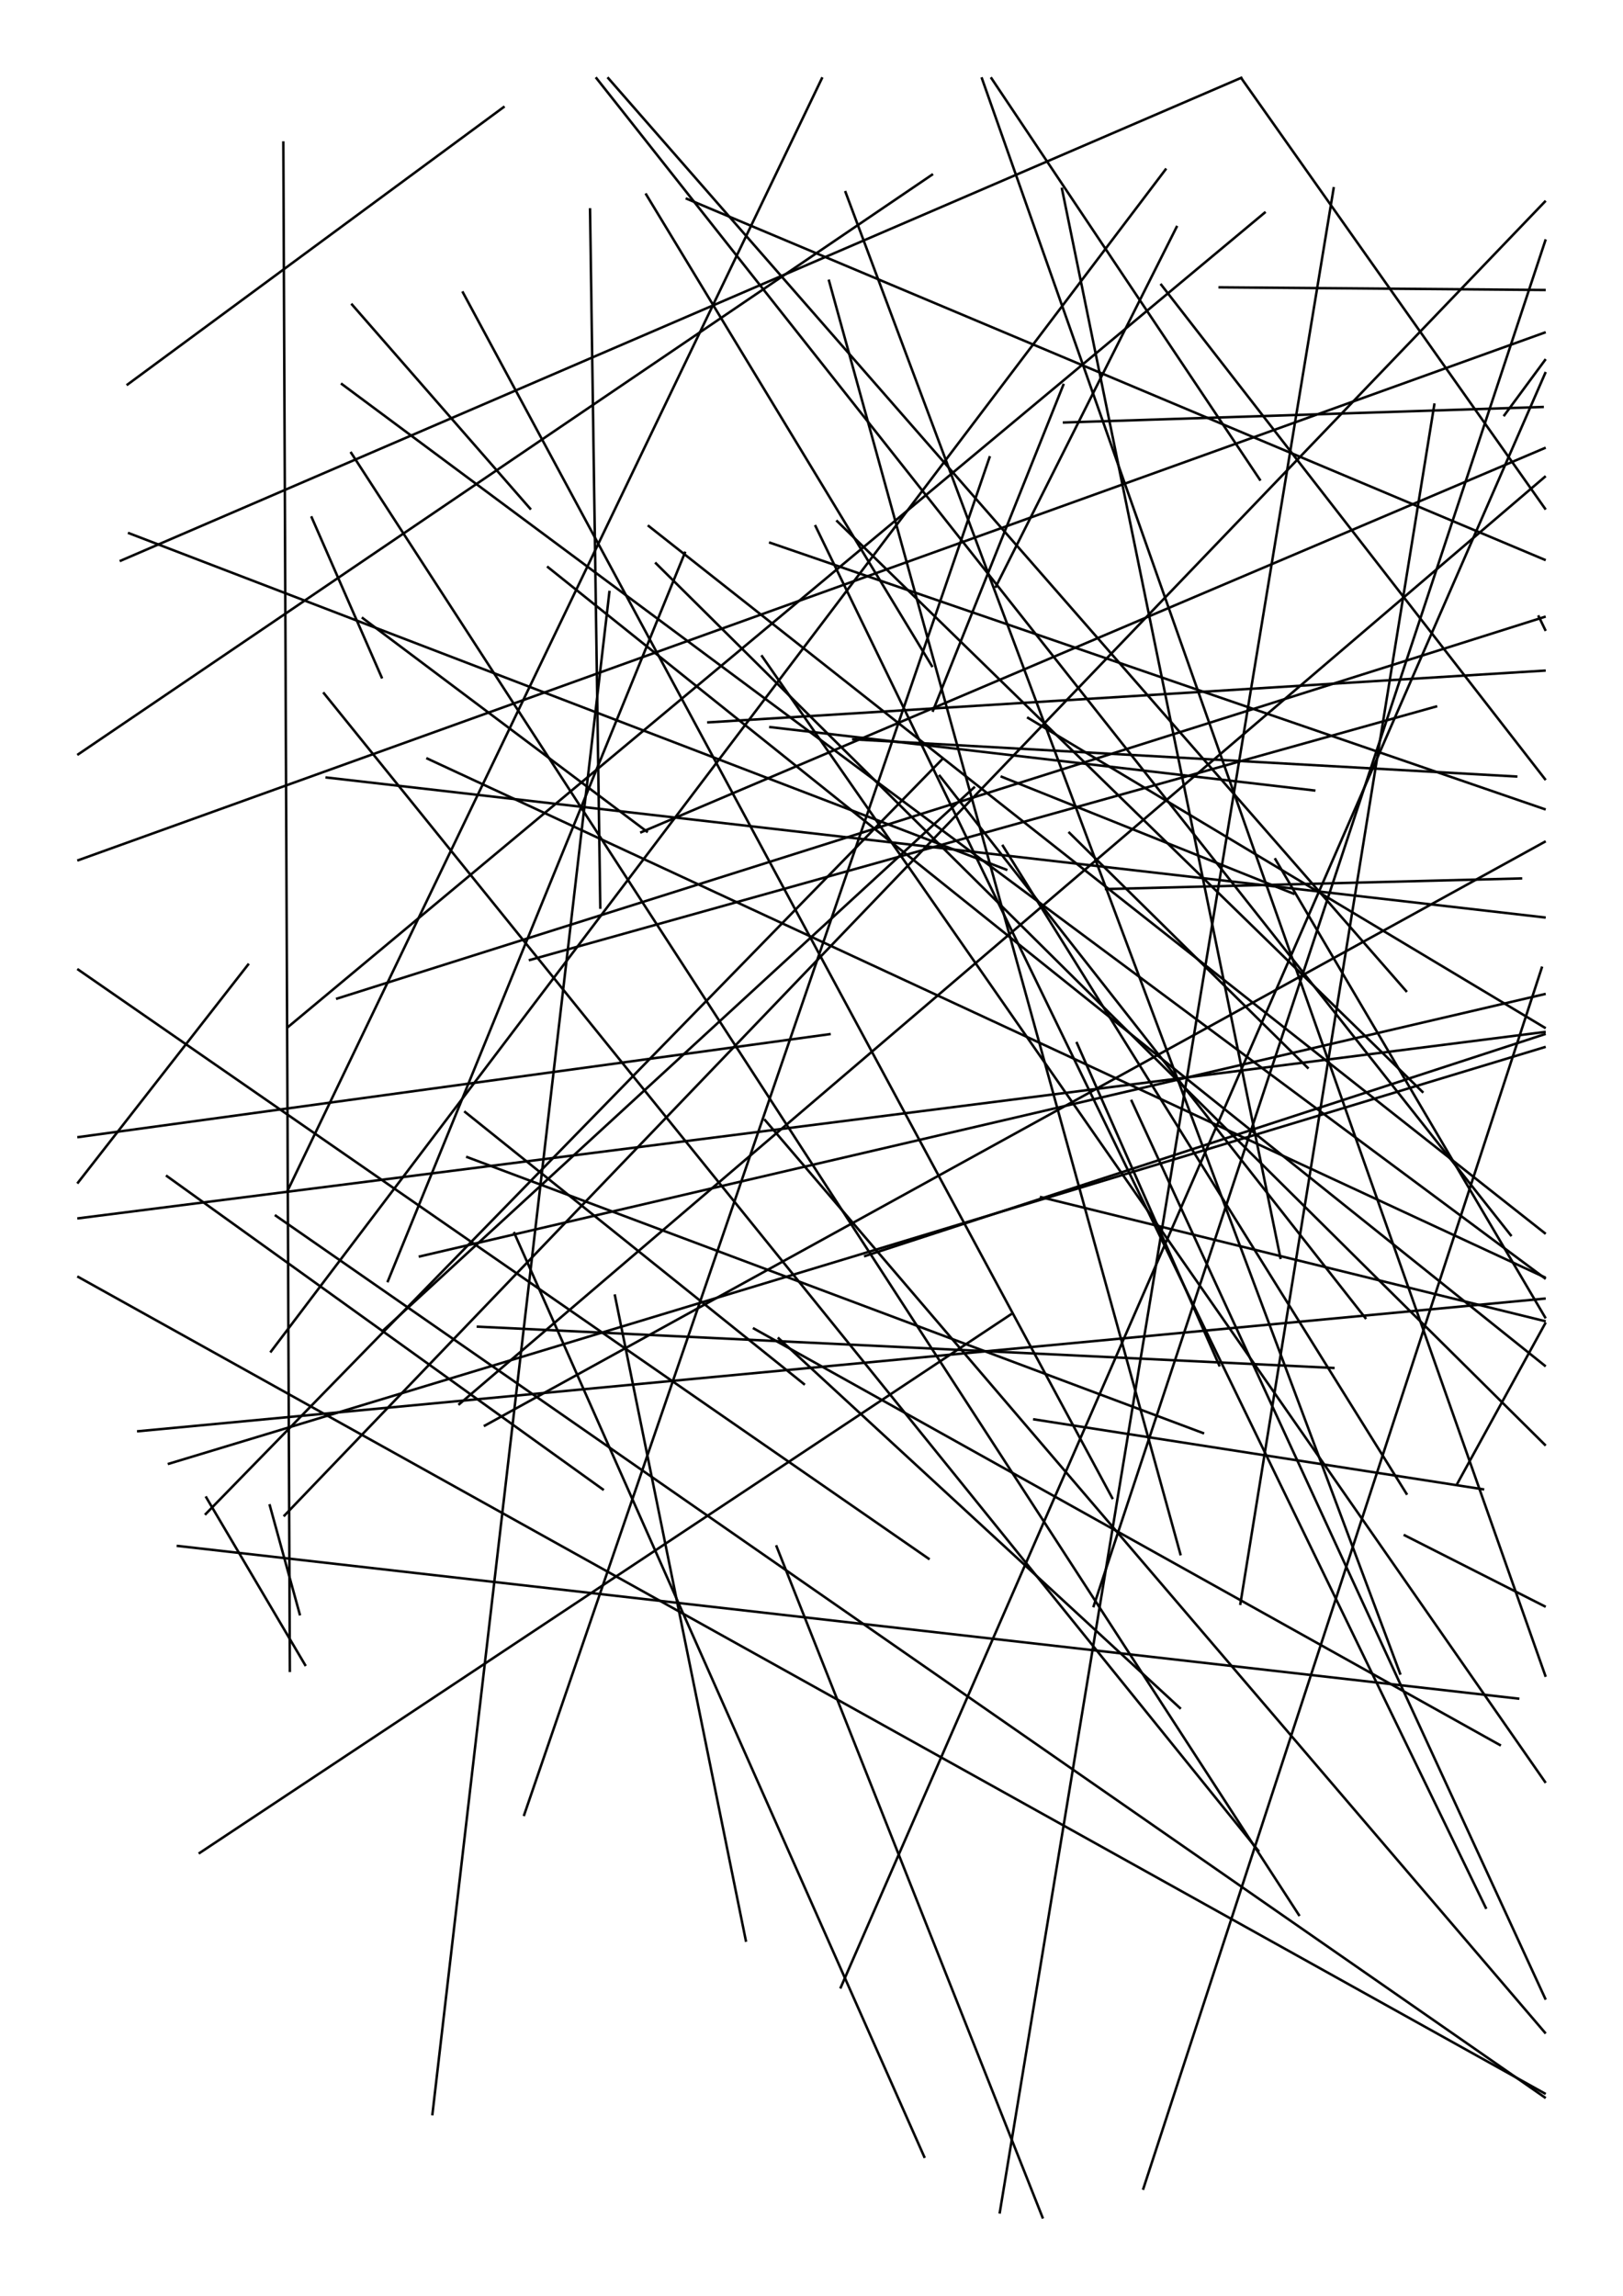 <?xml version="1.0" standalone="no"?>
<!DOCTYPE svg PUBLIC "-//W3C//DTD SVG 1.1//EN" 
    "http://www.w3.org/Graphics/SVG/1.1/DTD/svg11.dtd">
<svg width="21cm" height="29.7cm"
    xmlns="http://www.w3.org/2000/svg" version="1.1" viewBox="0 0 744.094 1052.362">
  <g fill="none" stroke="black" stroke-width="0.03cm">
    <path d="M430.508 355.212 L626.325 604.589" />
    <path d="M580.236 97.132 L131.567 471.163" />
    <path d="M345.182 608.739 L688.113 800.138" />
    <path d="M534.691 77.261 L123.925 619.929" />
    <path d="M125.996 556.955 L708.661 961.724" />
    <path d="M611.521 85.738 L458.279 1014.691" />
    <path d="M708.661 132.928 L558.606 131.698" />
    <path d="M76.913 671.106 L708.661 479.847" />
    <path d="M559.192 626.36 L493.504 477.595" />
    <path d="M695.688 355.971 L390.635 338.883" />
    <path d="M324.195 331.152 L708.661 307.364" />
    <path d="M652.544 500.872 L383.429 238.543" />
    <path d="M708.661 473.917 L396.122 575.899" />
    <path d="M211.97 133.566 L510.193 687.155" />
    <path d="M506.522 407.537 L697.885 402.644" />
    <path d="M453.854 209.103 L240.128 832.446" />
    <path d="M705.215 282.073 L708.661 289.201" />
    <path d="M275.224 416.592 L270.504 95.427" />
    <path d="M142.68 236.666 L175.204 310.995" />
    <path d="M708.661 170.509 L385.24 911.509" />
    <path d="M473.622 650.546 L680.461 682.752" />
    <path d="M368.998 634.742 L212.827 509.402" />
    <path d="M427.525 305.762 L295.96 88.673" />
    <path d="M379.928 128.148 L541.331 712.965" />
    <path d="M242.429 440.181 L658.922 323.707" />
    <path d="M352.609 333.234 L603.098 362.402" />
    <path d="M456.324 269.411 L539.694 103.544" />
    <path d="M645.033 454.686 L278.525 35.433" />
    <path d="M81.001 708.578 L696.58 778.681" />
    <path d="M314.359 90.901 L708.661 256.78" />
    <path d="M657.677 184.896 L568.586 735.719" />
    <path d="M476.733 548.635 L708.661 605.675" />
    <path d="M293.501 381.679 L708.661 205.197" />
    <path d="M149.214 356.345 L708.661 420.598" />
    <path d="M210.167 643.973 L708.661 218.246" />
    <path d="M35.433 558.518 L708.661 472.973" />
    <path d="M599.91 489.817 L489.876 381.343" />
    <path d="M35.433 542.507 L114.073 441.738" />
    <path d="M568.812 35.433 L708.661 233.572" />
    <path d="M487.713 175.912 L427.548 326.287" />
    <path d="M380.865 473.97 L35.433 521.296" />
    <path d="M35.433 346.057 L427.753 79.793" />
    <path d="M373.654 240.672 L681.423 874.982" />
    <path d="M643.532 703.531 L708.661 736.542" />
    <path d="M459.494 387.243 L645.118 685.16" />
    <path d="M352.561 248.613 L708.661 371.07" />
    <path d="M58.653 244.232 L461.852 398.835" />
    <path d="M131.384 546.779 L377.041 35.433" />
    <path d="M76.095 538.81 L276.818 683.021" />
    <path d="M235.571 564.719 L423.97 989.156" />
    <path d="M707.031 443.067 L524.01 1003.777" />
    <path d="M129.898 64.758 L132.886 766.45" />
    <path d="M387.454 87.552 L642.098 767.653" />
    <path d="M165.87 283.019 L296.983 381.481" />
    <path d="M356.602 613.105 L541.362 783.297" />
    <path d="M175.484 610.018 L446.972 360.608" />
    <path d="M314.205 252.88 L177.622 587.769" />
    <path d="M300.342 257.854 L708.661 662.636" />
    <path d="M470.876 328.803 L708.661 471.327" />
    <path d="M250.811 259.657 L708.661 626.332" />
    <path d="M154.055 457.884 L708.661 282.611" />
    <path d="M611.881 627.073 L218.539 608.098" />
    <path d="M221.801 653.734 L708.661 385.628" />
    <path d="M191.94 576.047 L708.661 455.568" />
    <path d="M213.688 530.217 L552.056 657.082" />
    <path d="M349.055 300.349 L708.661 817.239" />
    <path d="M350.389 513.018 L708.661 932.129" />
    <path d="M160.712 207.138 L595.808 878.266" />
    <path d="M148.173 317.367 L577.239 848.731" />
    <path d="M518.575 504.117 L708.661 916.62" />
    <path d="M667.931 680.437 L708.661 606.205" />
    <path d="M569.581 35.433 L54.869 257.216" />
    <path d="M281.811 593.313 L342.057 890.097" />
    <path d="M35.433 585.083 L708.661 959.85" />
    <path d="M231.322 48.788 L58.048 176.575" />
    <path d="M35.433 444.167 L426.19 714.78" />
    <path d="M532.065 130.105 L708.661 357.563" />
    <path d="M692.979 566.631 L273.124 35.433" />
    <path d="M93.952 694.36 L432.086 347.896" />
    <path d="M463.831 602.231 L91.089 849.656" />
    <path d="M707.81 186.532 L487.25 193.687" />
    <path d="M458.74 355.857 L593.516 409.853" />
    <path d="M454.25 35.433 L577.902 220.308" />
    <path d="M584.44 393.388 L708.661 604.312" />
    <path d="M689.366 190.786 L708.661 164.615" />
    <path d="M35.433 394.471 L708.661 152.274" />
    <path d="M450 35.433 L708.661 768.627" />
    <path d="M161.045 139.216 L243.415 233.554" />
    <path d="M195.448 347.505 L708.661 585.712" />
    <path d="M501.233 736.759 L708.661 109.718" />
    <path d="M62.809 656.105 L708.661 595.211" />
    <path d="M587.138 577.139 L486.77 86.028" />
    <path d="M279.452 270.798 L198.193 969.637" />
    <path d="M355.816 708.319 L478.17 1016.929" />
    <path d="M94.29 685.934 L140.18 763.679" />
    <path d="M130.037 695.069 L708.661 92.035" />
    <path d="M123.537 689.497 L137.568 740.475" />
    <path d="M296.99 240.805 L708.661 565.582" />
    <path d="M156.313 175.753 L708.661 586.232" />
  </g>
</svg>